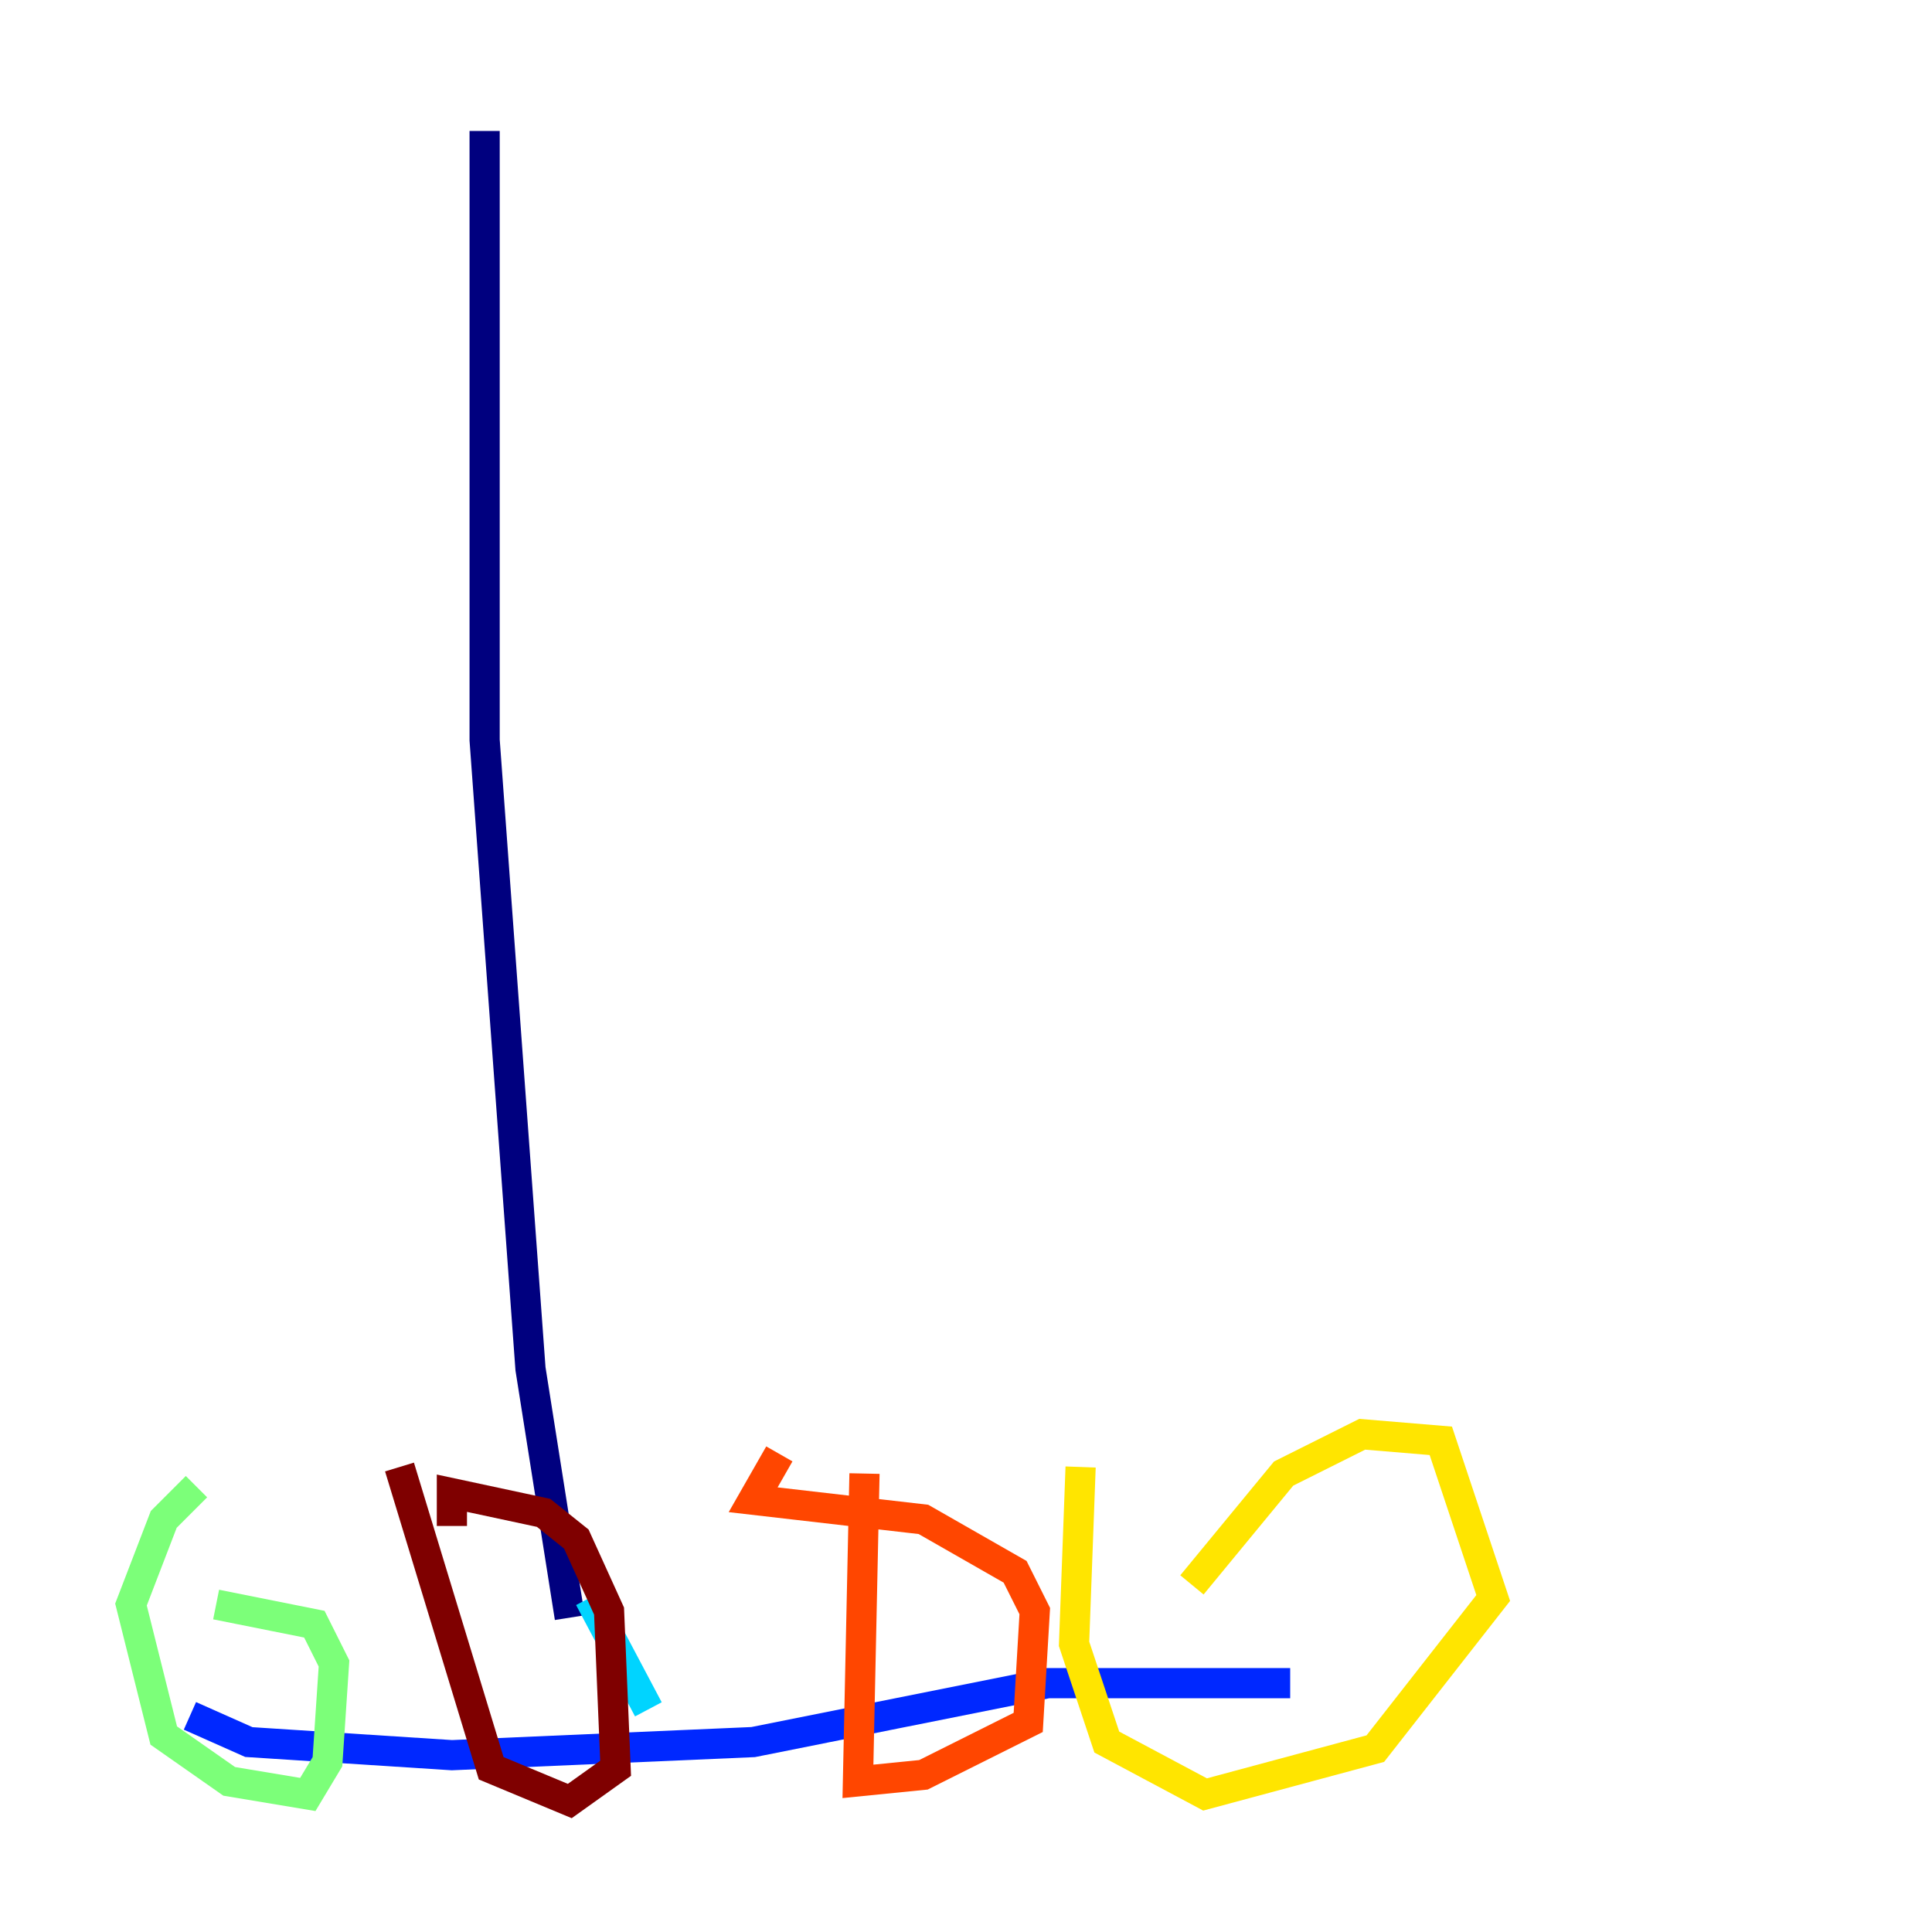 <?xml version="1.0" encoding="utf-8" ?>
<svg baseProfile="tiny" height="128" version="1.2" viewBox="0,0,128,128" width="128" xmlns="http://www.w3.org/2000/svg" xmlns:ev="http://www.w3.org/2001/xml-events" xmlns:xlink="http://www.w3.org/1999/xlink"><defs /><polyline fill="none" points="32.108,8.678 32.108,49.031 35.146,90.685 37.749,107.173" stroke="#00007f" stroke-width="2" /><polyline fill="none" points="12.583,113.681 16.488,115.417 29.939,116.285 49.898,115.417 69.424,111.512 85.478,111.512" stroke="#0028ff" stroke-width="2" /><polyline fill="none" points="39.051,105.871 42.956,113.248" stroke="#00d4ff" stroke-width="2" /><polyline fill="none" points="13.017,98.495 10.848,100.664 8.678,106.305 10.848,114.983 15.186,118.02 20.393,118.888 21.695,116.719 22.129,110.21 20.827,107.607 14.319,106.305" stroke="#7cff79" stroke-width="2" /><polyline fill="none" points="71.593,97.193 71.159,108.909 73.329,115.417 79.837,118.888 91.119,115.851 98.929,105.871 95.458,95.458 90.251,95.024 85.044,97.627 78.969,105.003" stroke="#ffe500" stroke-width="2" /><polyline fill="none" points="57.275,97.627 56.841,118.02 61.18,117.586 68.122,114.115 68.556,106.739 67.254,104.136 61.18,100.664 49.898,99.363 51.634,96.325" stroke="#ff4600" stroke-width="2" /><polyline fill="none" points="26.468,97.193 32.542,117.153 37.749,119.322 40.786,117.153 40.352,106.739 38.183,101.966 36.014,100.231 29.939,98.929 29.939,101.098" stroke="#7f0000" stroke-width="2" /></svg>
